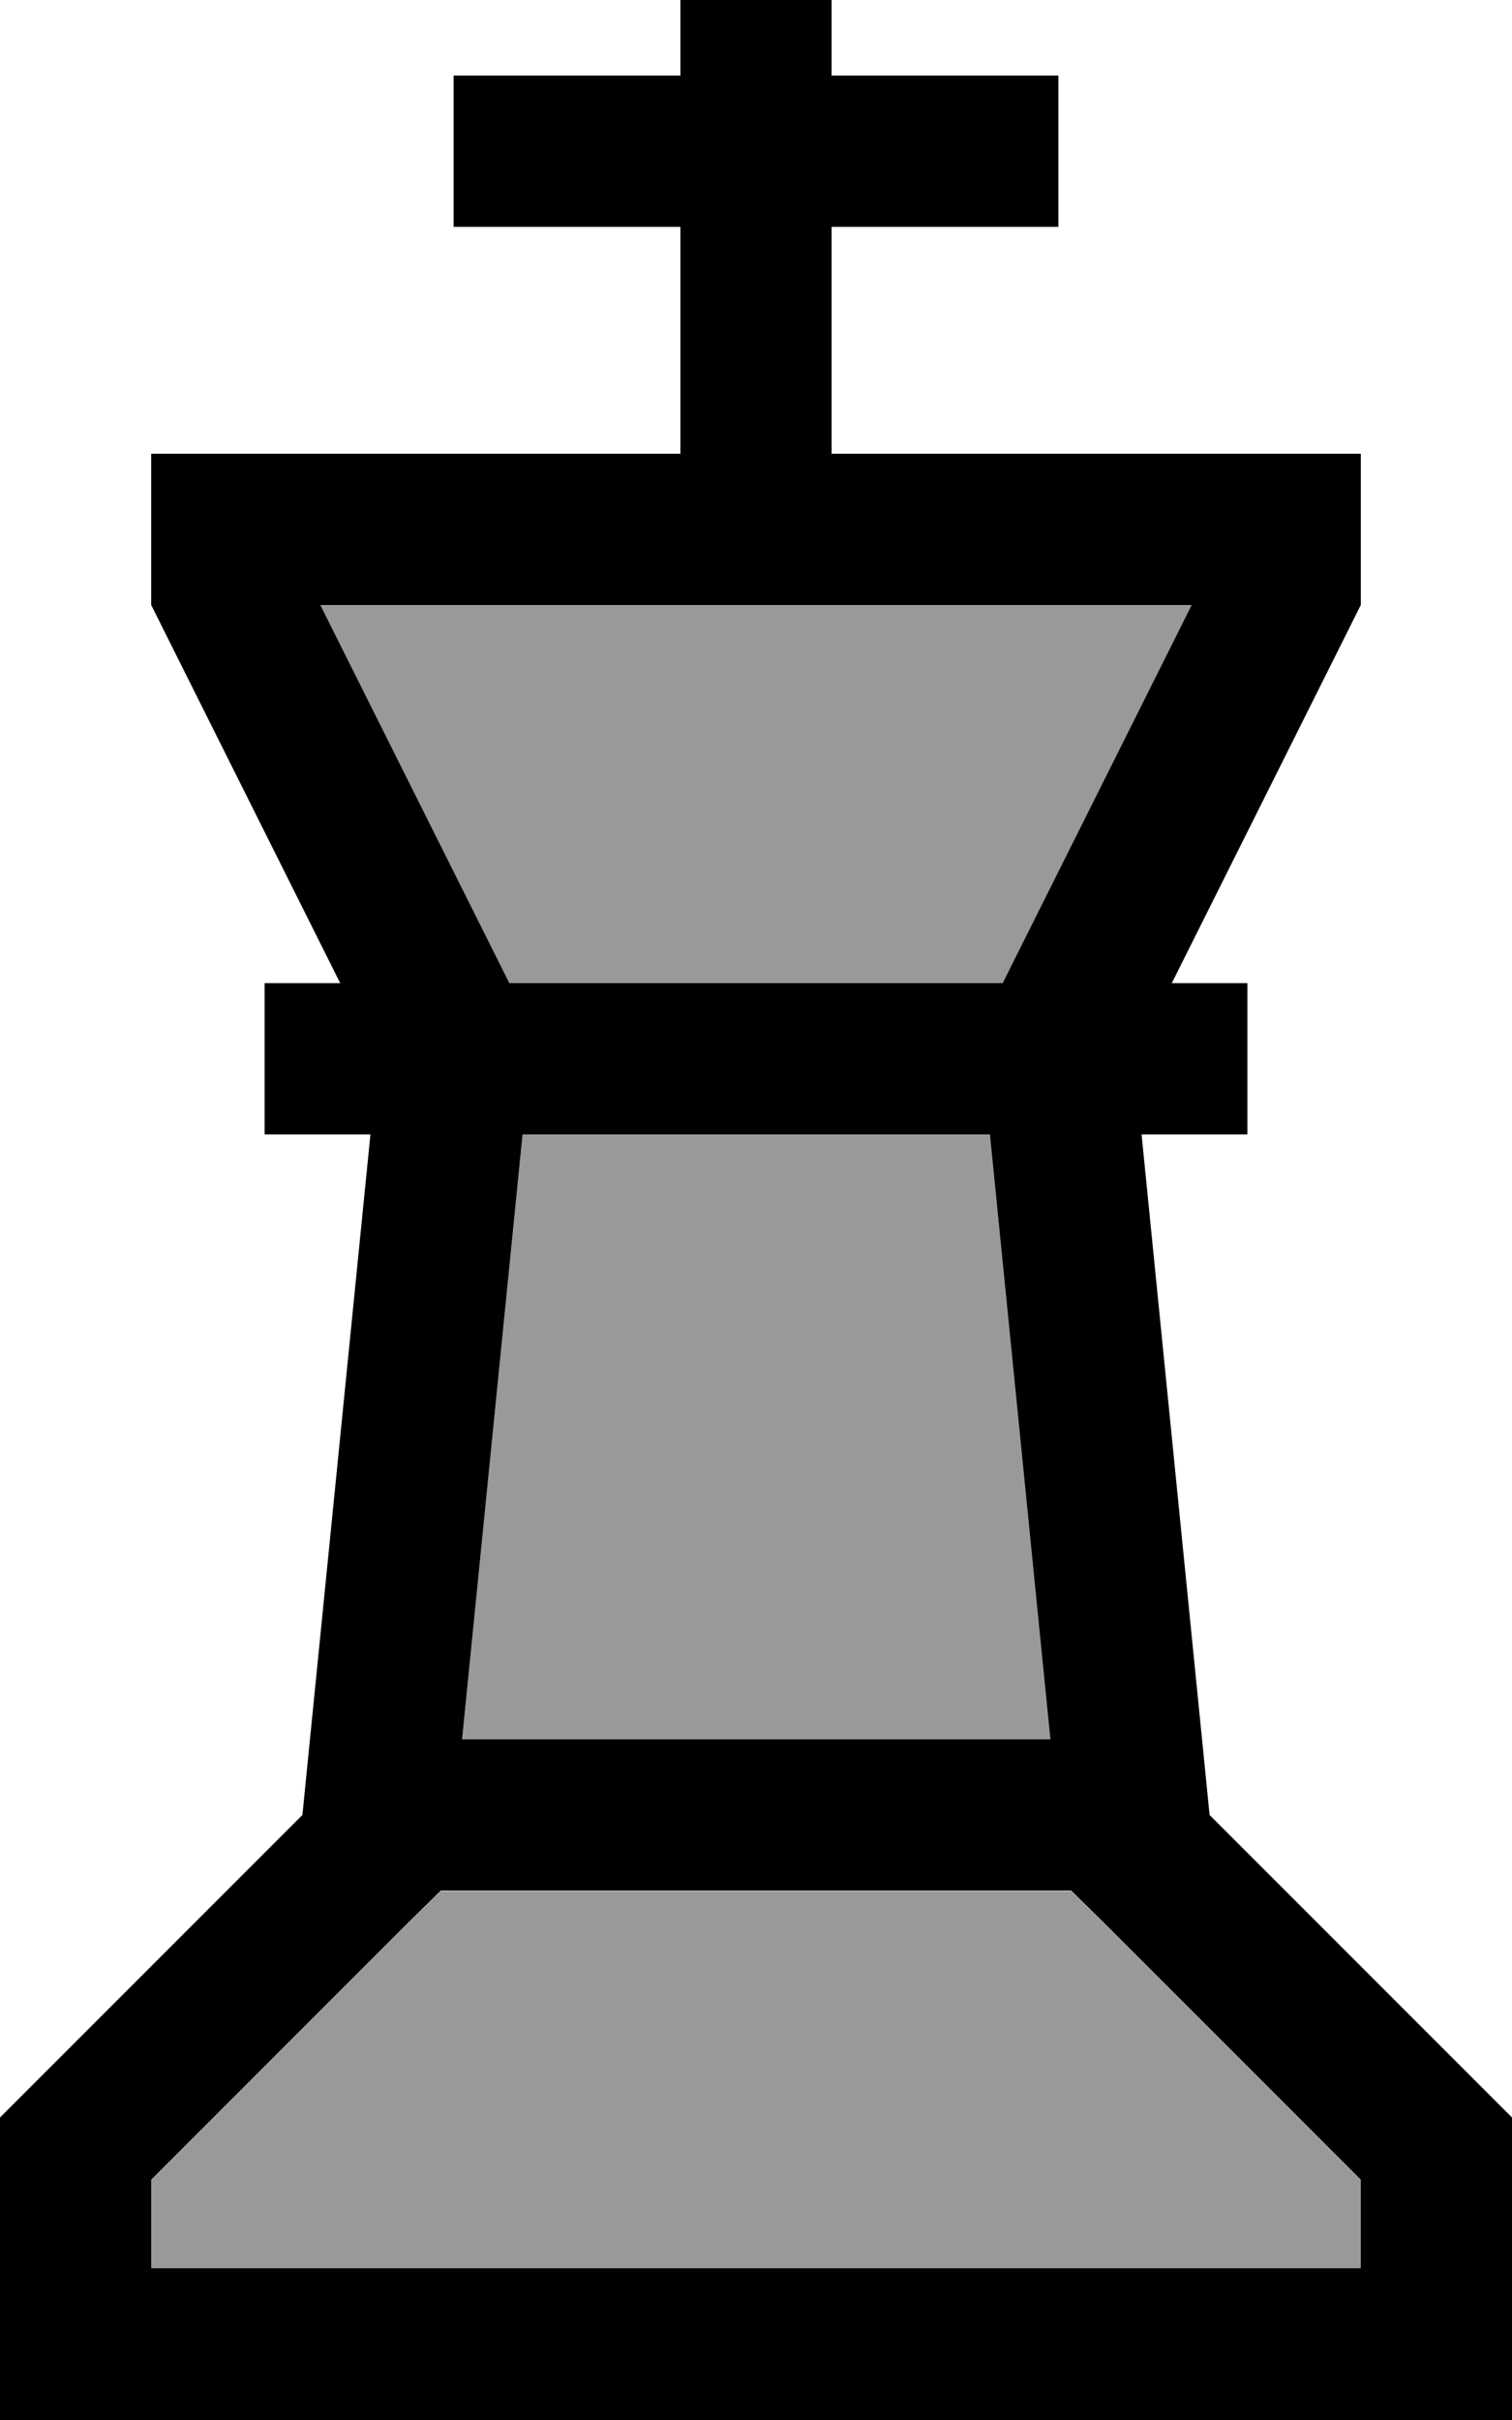 <svg xmlns="http://www.w3.org/2000/svg" viewBox="0 0 320 512"><!--! Font Awesome Pro 7.0.1 by @fontawesome - https://fontawesome.com License - https://fontawesome.com/license (Commercial License) Copyright 2025 Fonticons, Inc. --><path style="fill:currentColor;opacity:.4" d="M32 461.3l0 18.7 256 0 0-18.7-54.6-54.6-6.7-6.6-133.4 0-6.7 6.6-54.6 54.6zM67.8 128l40 80 104.4 0 40-80-184.4 0zm30 240l124.5 0-12.8-128-98.9 0-12.8 128z"/><path style="fill:currentColor;opacity:1" d="M176 16l48 0 0 32-48 0 0 48 112 0 0 32-40 80 16 0 0 32-22.4 0 14.4 144 64 64 0 64-320 0 0-64 64-64 14.4-144-22.4 0 0-32 16 0-40-80 0-32 112 0 0-48-48 0 0-32 48 0 0-48 32 0 0 48zM86.6 406.6l-54.6 54.6 0 18.7 256 0 0-18.7-54.6-54.6-6.7-6.6-133.4 0-6.7 6.6zM97.8 368l124.5 0-12.8-128-98.9 0-12.8 128zm10-160l104.4 0 40-80-184.4 0 40 80z"/></svg>